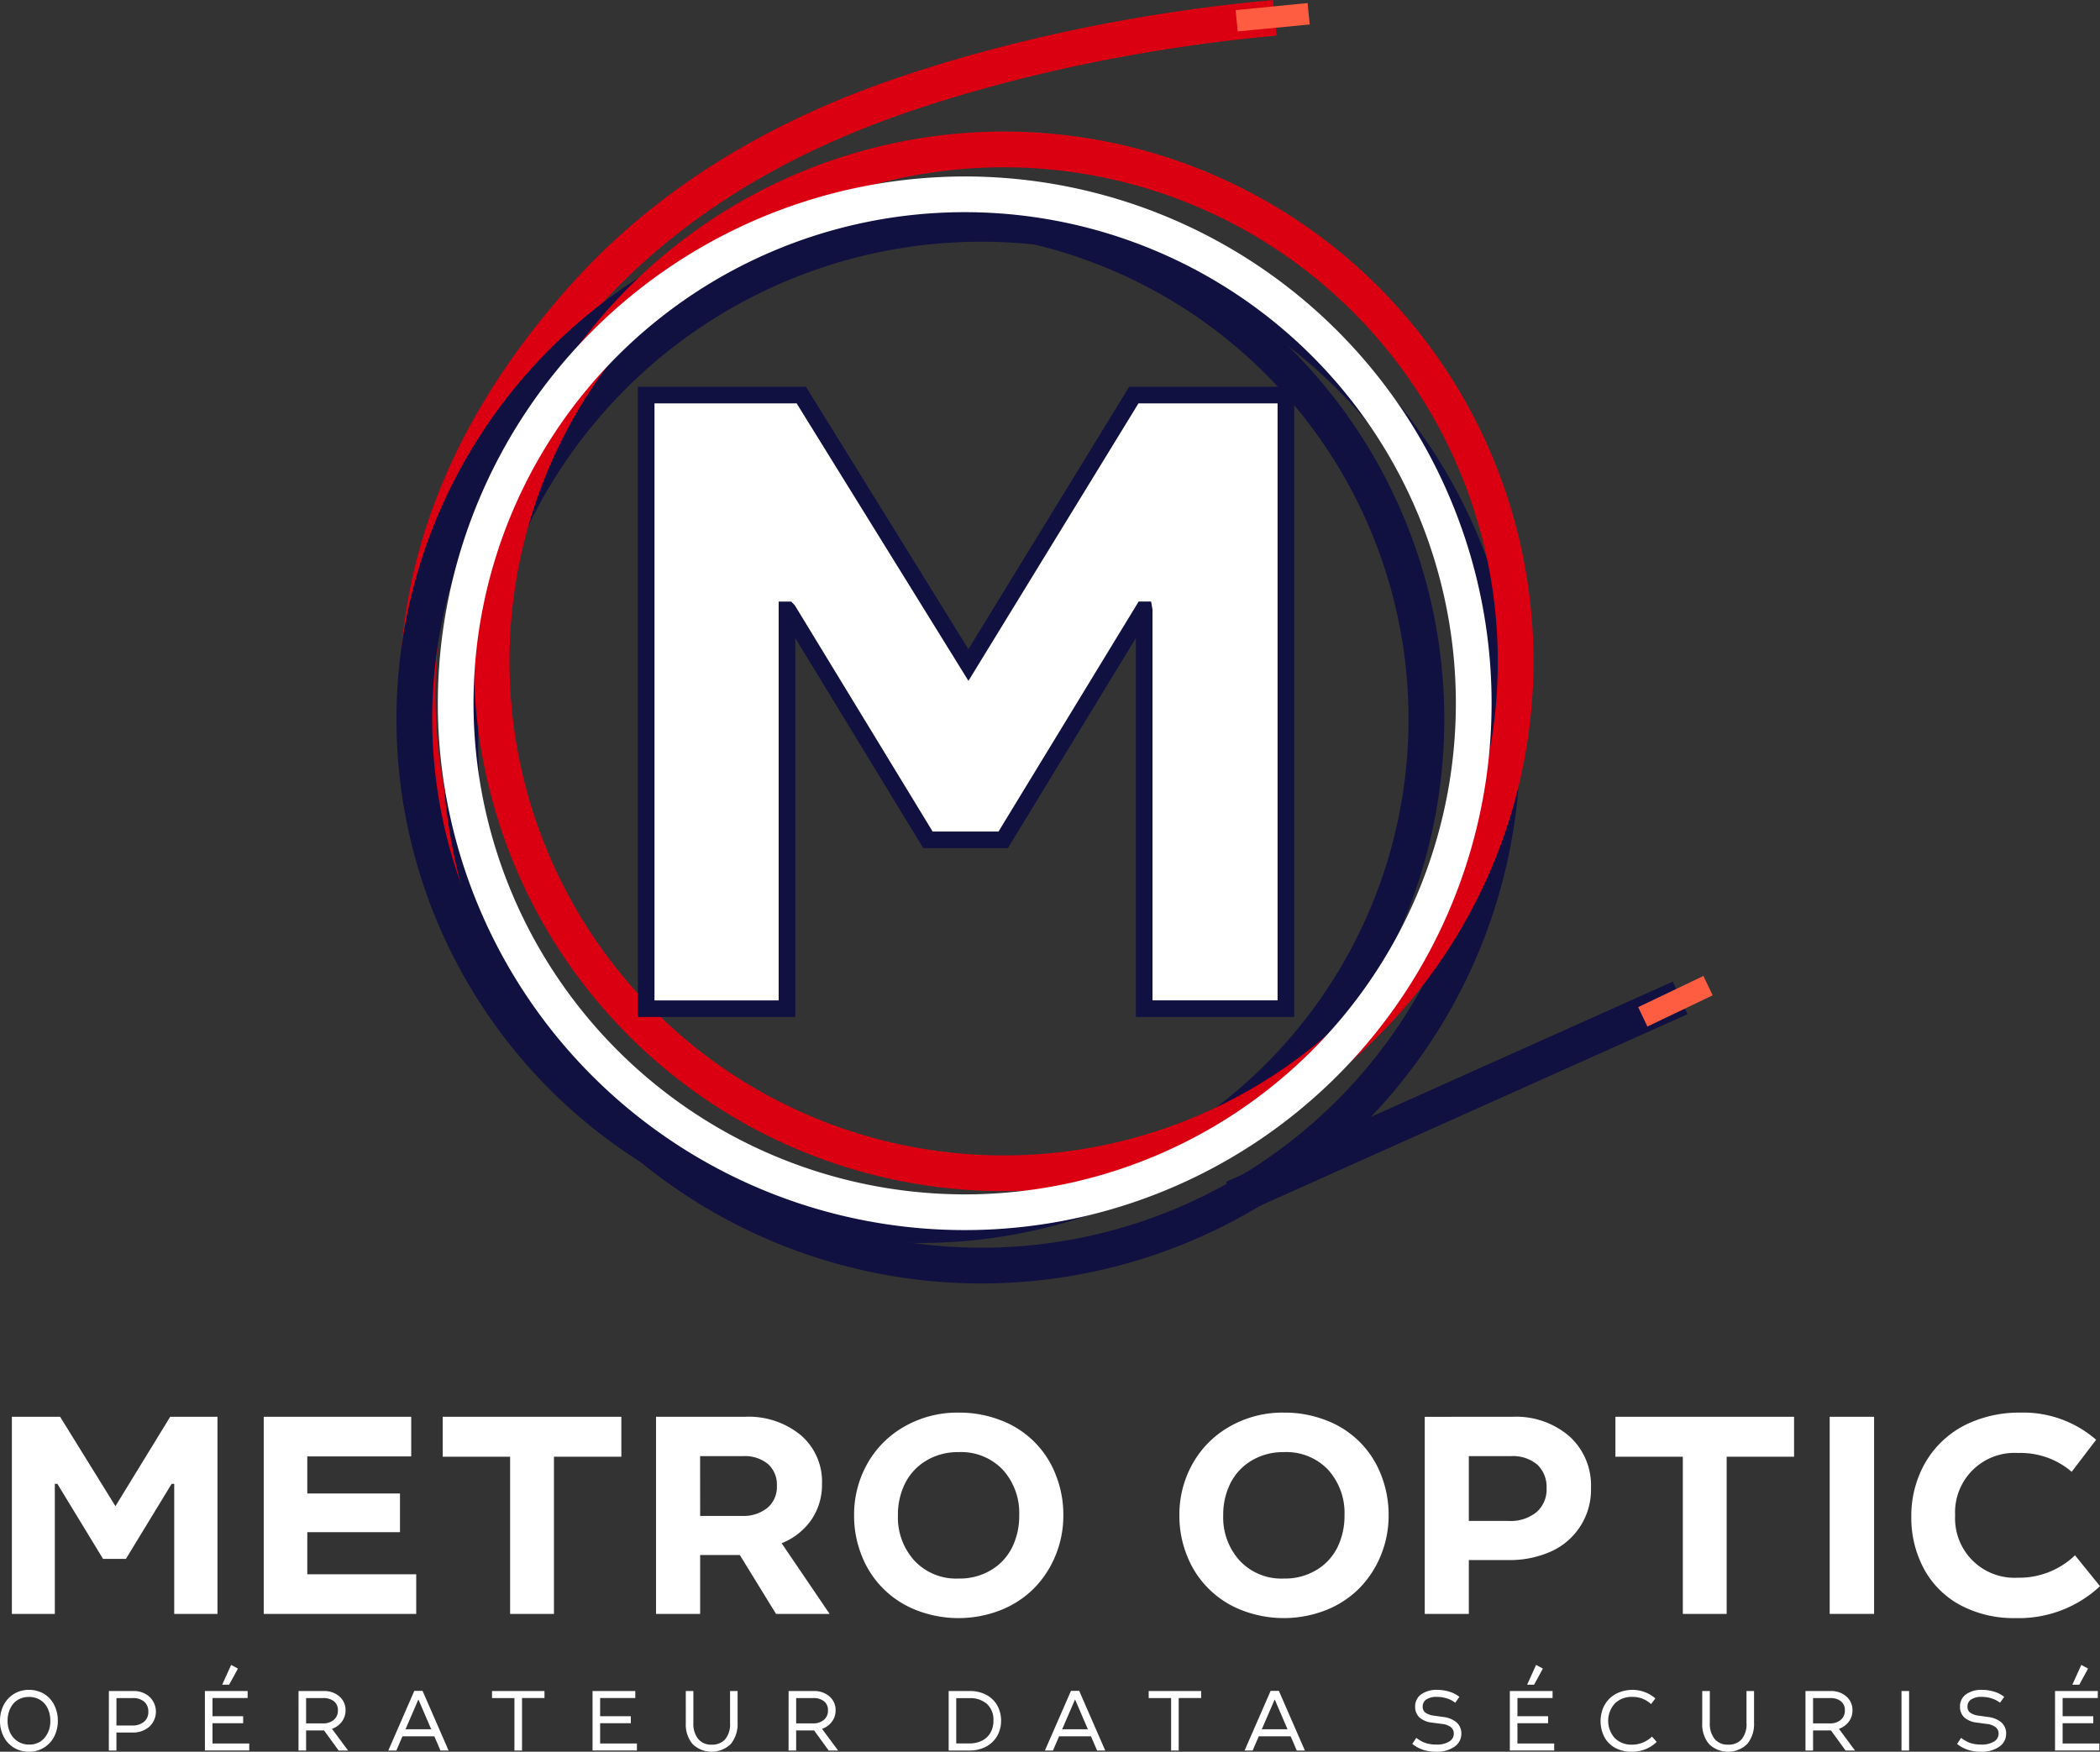 <svg xmlns="http://www.w3.org/2000/svg" width="329.129" height="274.584" viewBox="0 0 329.129 274.584">
  <rect x="0" y="0" width="329.129" height="274.584" fill="#333333" stroke="none"/>
  <g id="LOGO" transform="translate(-797.288 -274.291)">
    <g id="OPÉRATEUR_DATA_SÉCURISÉ" data-name="OPÉRATEUR DATA SÉCURISÉ" transform="translate(797.538 535.613)" style="isolation: isolate">
      <g id="baseline" transform="translate(0)" style="isolation: isolate">
        <path id="Tracé_29" data-name="Tracé 29" d="M727.571,467.423a4.357,4.357,0,0,1,1.757.351,3.873,3.873,0,0,1,1.355.965,4.466,4.466,0,0,1,.859,1.461,5.285,5.285,0,0,1,.309,1.824,5.084,5.084,0,0,1-.525,2.313,4.108,4.108,0,0,1-3.755,2.288,4.157,4.157,0,0,1-2.252-.615,4.066,4.066,0,0,1-1.509-1.66,5.11,5.11,0,0,1-.525-2.326,5.055,5.055,0,0,1,.534-2.329,4.1,4.1,0,0,1,1.522-1.66A4.15,4.15,0,0,1,727.571,467.423Zm0,.618a3.624,3.624,0,0,0-1.516.312,3.159,3.159,0,0,0-1.135.85,3.913,3.913,0,0,0-.7,1.265,4.807,4.807,0,0,0-.248,1.557,4.543,4.543,0,0,0,.432,1.992,3.5,3.5,0,0,0,1.261,1.441,3.4,3.4,0,0,0,1.9.543,3.31,3.31,0,0,0,2.616-1.117,4.174,4.174,0,0,0,.982-2.861,4.68,4.68,0,0,0-.432-2.046,3.346,3.346,0,0,0-1.255-1.419A3.514,3.514,0,0,0,727.571,468.041Z" transform="translate(-723.285 -463.613)" fill="#fff"/>
        <path id="Tracé_29_-_Contour" data-name="Tracé 29 - Contour" d="M727.571,467.173a4.626,4.626,0,0,1,1.857.371,4.139,4.139,0,0,1,1.441,1.027,4.741,4.741,0,0,1,.908,1.542,5.556,5.556,0,0,1,.324,1.91,5.354,5.354,0,0,1-.551,2.426,4.358,4.358,0,0,1-3.978,2.426,4.421,4.421,0,0,1-2.385-.653,4.331,4.331,0,0,1-1.6-1.76,5.381,5.381,0,0,1-.551-2.439,5.327,5.327,0,0,1,.561-2.443,4.37,4.37,0,0,1,1.614-1.759A4.416,4.416,0,0,1,727.571,467.173Zm0,9.2a3.858,3.858,0,0,0,3.531-2.15,4.859,4.859,0,0,0,.5-2.2,5.057,5.057,0,0,0-.294-1.738,4.243,4.243,0,0,0-.81-1.38,3.642,3.642,0,0,0-1.268-.9,4.129,4.129,0,0,0-1.657-.33,3.924,3.924,0,0,0-2.1.574,3.876,3.876,0,0,0-1.431,1.561,4.832,4.832,0,0,0-.507,2.216,4.887,4.887,0,0,0,.5,2.214,3.839,3.839,0,0,0,1.418,1.56A3.93,3.93,0,0,0,727.571,476.375Zm0-8.584a3.775,3.775,0,0,1,2.044.556,3.607,3.607,0,0,1,1.347,1.523,4.948,4.948,0,0,1,.456,2.154,4.435,4.435,0,0,1-1.044,3.026,3.564,3.564,0,0,1-2.8,1.2,3.664,3.664,0,0,1-2.042-.584,3.762,3.762,0,0,1-1.35-1.543,4.813,4.813,0,0,1-.456-2.1,5.077,5.077,0,0,1,.261-1.637,4.18,4.18,0,0,1,.744-1.345,3.419,3.419,0,0,1,1.223-.917A3.888,3.888,0,0,1,727.571,467.791Zm0,7.96A3.045,3.045,0,0,0,730,474.719a3.951,3.951,0,0,0,.919-2.7,4.454,4.454,0,0,0-.407-1.938,3.115,3.115,0,0,0-1.162-1.316,3.284,3.284,0,0,0-1.778-.479,3.393,3.393,0,0,0-1.413.289,2.923,2.923,0,0,0-1.047.782,3.683,3.683,0,0,0-.654,1.185,4.578,4.578,0,0,0-.234,1.476,4.317,4.317,0,0,0,.407,1.884,3.269,3.269,0,0,0,1.173,1.341A3.172,3.172,0,0,0,727.571,475.751Z" transform="translate(-723.285 -463.613)" fill="#fff"/>
        <path id="Tracé_30" data-name="Tracé 30" d="M745.231,467.623a3.364,3.364,0,0,1,2.337.84,2.947,2.947,0,0,1-.039,4.337,3.6,3.6,0,0,1-2.426.833h-2.793v2.819h-.689v-8.829Zm-2.921,5.406h2.741a2.97,2.97,0,0,0,1.991-.647,2.194,2.194,0,0,0,.762-1.766,2.22,2.22,0,0,0-.72-1.748,2.823,2.823,0,0,0-1.944-.64h-2.831Z" transform="translate(-724.558 -463.627)" fill="#fff"/>
        <path id="Tracé_30_-_Contour" data-name="Tracé 30 - Contour" d="M741.372,467.373h3.859a3.621,3.621,0,0,1,2.5.9,3.2,3.2,0,0,1-.044,4.713,3.854,3.854,0,0,1-2.589.893h-2.543V476.7h-1.189Zm3.731,6.01a3.368,3.368,0,0,0,2.263-.773,2.7,2.7,0,0,0,.035-3.962,3.1,3.1,0,0,0-2.17-.776h-3.359V476.2h.189v-2.819Zm-3.043-5.406h3.081a3.075,3.075,0,0,1,2.11.7,2.469,2.469,0,0,1,.8,1.935,2.442,2.442,0,0,1-.851,1.957,3.224,3.224,0,0,1-2.153.706h-2.991Zm2.991,4.8a2.742,2.742,0,0,0,1.829-.587,1.939,1.939,0,0,0,.674-1.576,1.965,1.965,0,0,0-.636-1.561,2.594,2.594,0,0,0-1.778-.577h-2.581v4.3Z" transform="translate(-724.558 -463.627)" fill="#fff"/>
        <path id="Tracé_31" data-name="Tracé 31" d="M763.991,467.325v.593h-5.508v3.358h4.806v.593h-4.806v3.68h5.759v.6h-6.448v-8.829Zm-1.609-3.667-1.184,2.175h-.554l1.132-2.5Z" transform="translate(-725.681 -463.329)" fill="#fff"/>
        <path id="Tracé_31_-_Contour" data-name="Tracé 31 - Contour" d="M761.66,462.981l1.061.576-1.374,2.525h-1.09Zm.383.777-.149-.081-.862,1.905h.018Zm-4.5,3.317h6.7v1.093h-5.508v2.858h4.806v1.093h-4.806v3.18h5.759v1.1h-6.948Zm6.2.5h-5.7V475.9h5.948v-.1h-5.759v-4.18h4.806v-.093h-4.806v-3.858h5.508Z" transform="translate(-725.681 -463.329)" fill="#fff"/>
        <path id="Tracé_32" data-name="Tracé 32" d="M777.285,467.623a3.306,3.306,0,0,1,2.258.776,2.549,2.549,0,0,1,.889,2.018,2.626,2.626,0,0,1-.64,1.75,3.02,3.02,0,0,1-1.651.991l2.439,3.294h-.856l-2.284-3.146h-3.186v3.146h-.689v-8.829Zm-3.031,5.072h2.87a2.75,2.75,0,0,0,1.909-.634,2.113,2.113,0,0,0,.7-1.644,1.989,1.989,0,0,0-.686-1.615,2.838,2.838,0,0,0-1.876-.573h-2.921Z" transform="translate(-726.776 -463.627)" fill="#fff"/>
        <path id="Tracé_32_-_Contour" data-name="Tracé 32 - Contour" d="M773.315,467.373h3.97a3.563,3.563,0,0,1,2.423.838,2.8,2.8,0,0,1,.974,2.206,2.88,2.88,0,0,1-.7,1.912,3.228,3.228,0,0,1-1.427.969l2.52,3.4H779.6l-2.284-3.146H774.5V476.7h-1.189Zm6.768,8.829-2.369-3.2.369-.087A2.788,2.788,0,0,0,779.6,472a2.362,2.362,0,0,0,.58-1.588,2.291,2.291,0,0,0-.8-1.829,3.079,3.079,0,0,0-2.094-.715h-3.47V476.2H774v-3.146h3.563l2.284,3.146ZM774,467.978h3.171a3.09,3.09,0,0,1,2.036.631,2.235,2.235,0,0,1,.776,1.807,2.363,2.363,0,0,1-.787,1.83,3,3,0,0,1-2.076.7H774Zm3.12,4.467a2.522,2.522,0,0,0,1.742-.57,1.858,1.858,0,0,0,.621-1.458,1.736,1.736,0,0,0-.6-1.424,2.611,2.611,0,0,0-1.716-.515H774.5v3.967Z" transform="translate(-726.776 -463.627)" fill="#fff"/>
        <path id="Tracé_33" data-name="Tracé 33" d="M793.927,467.6l3.861,8.854h-.727l-.958-2.226h-5.328l-.959,2.226H789.1l3.861-8.854Zm-2.889,6.01h4.788l-2.285-5.315h-.206Z" transform="translate(-728.115 -463.625)" fill="#fff"/>
        <path id="Tracé_33_-_Contour" data-name="Tracé 33 - Contour" d="M792.8,467.346h1.292l4.079,9.354H796.9l-.958-2.226h-5l-.959,2.226h-1.26Zm.965.5h-.638l-3.643,8.354h.167l.959-2.226h5.658l.958,2.226h.18Zm-.592.2h.535l2.5,5.815h-5.548Zm2.275,5.315-2.008-4.672-2.02,4.672Z" transform="translate(-728.115 -463.625)" fill="#fff"/>
        <path id="Tracé_34" data-name="Tracé 34" d="M814.226,467.623v.6h-3.52v8.224h-.689v-8.224H806.5v-.6Z" transform="translate(-729.391 -463.627)" fill="#fff"/>
        <path id="Tracé_34_-_Contour" data-name="Tracé 34 - Contour" d="M806.254,467.373h8.222v1.1h-3.52V476.7h-1.189v-8.224h-3.513Zm7.722.5h-7.222v.1h3.513V476.2h.189v-8.224h3.52Z" transform="translate(-729.391 -463.627)" fill="#fff"/>
        <path id="Tracé_35" data-name="Tracé 35" d="M829.7,467.623v.593h-5.509v3.358H829v.593h-4.807v3.68h5.76v.6h-6.449v-8.829Z" transform="translate(-730.636 -463.627)" fill="#fff"/>
        <path id="Tracé_35_-_Contour" data-name="Tracé 35 - Contour" d="M823.255,467.373h6.7v1.093h-5.509v2.858h4.807v1.093h-4.807v3.18h5.76v1.1h-6.949Zm6.2.5h-5.7V476.2H829.7v-.1h-5.76v-4.18h4.807v-.093h-4.807v-3.858h5.509Z" transform="translate(-730.636 -463.627)" fill="#fff"/>
        <path id="Tracé_36" data-name="Tracé 36" d="M839.965,467.623v4.73a4.01,4.01,0,0,0,.834,2.719,2.875,2.875,0,0,0,2.287.956,2.957,2.957,0,0,0,2.291-.911,3.927,3.927,0,0,0,.837-2.738v-4.756h.682v4.73a4.659,4.659,0,0,1-.987,3.134,4.054,4.054,0,0,1-5.641.02,4.55,4.55,0,0,1-.991-3.1v-4.781Z" transform="translate(-731.795 -463.627)" fill="#fff"/>
        <path id="Tracé_36_-_Contour" data-name="Tracé 36 - Contour" d="M839.026,467.373h1.189v4.98a3.792,3.792,0,0,0,.772,2.555,2.616,2.616,0,0,0,2.1.87,2.7,2.7,0,0,0,2.107-.83,3.71,3.71,0,0,0,.771-2.569v-5.006h1.182v4.98a4.918,4.918,0,0,1-1.047,3.3,4.3,4.3,0,0,1-6.019.022,4.809,4.809,0,0,1-1.053-3.267Zm.689.5h-.189V472.4a4.33,4.33,0,0,0,.929,2.938,3.323,3.323,0,0,0,2.63,1.047,3.252,3.252,0,0,0,2.633-1.065,4.439,4.439,0,0,0,.927-2.971v-4.48h-.182v4.506a4.179,4.179,0,0,1-.9,2.907,3.209,3.209,0,0,1-2.475.992,3.127,3.127,0,0,1-2.476-1.041,4.267,4.267,0,0,1-.9-2.883Z" transform="translate(-731.795 -463.627)" fill="#fff"/>
        <path id="Tracé_37" data-name="Tracé 37" d="M860.385,467.623a3.307,3.307,0,0,1,2.259.776,2.551,2.551,0,0,1,.888,2.018,2.621,2.621,0,0,1-.64,1.75,3.018,3.018,0,0,1-1.651.991l2.439,3.294h-.855l-2.285-3.146h-3.185v3.146h-.688v-8.829Zm-3.031,5.072h2.87a2.747,2.747,0,0,0,1.908-.634,2.109,2.109,0,0,0,.7-1.644,1.988,1.988,0,0,0-.685-1.615,2.838,2.838,0,0,0-1.876-.573h-2.921Z" transform="translate(-733.07 -463.627)" fill="#fff"/>
        <path id="Tracé_37_-_Contour" data-name="Tracé 37 - Contour" d="M856.416,467.373h3.969a3.564,3.564,0,0,1,2.423.838,2.8,2.8,0,0,1,.973,2.206,2.876,2.876,0,0,1-.7,1.912,3.228,3.228,0,0,1-1.427.969l2.521,3.4H862.7l-2.285-3.146H857.6V476.7h-1.188Zm6.767,8.829-2.37-3.2.369-.087A2.75,2.75,0,0,0,862.7,472a2.358,2.358,0,0,0,.58-1.588,2.293,2.293,0,0,0-.8-1.829,3.08,3.08,0,0,0-2.094-.714h-3.469V476.2h.188v-3.146h3.563l2.285,3.146Zm-6.079-8.224h3.171a3.09,3.09,0,0,1,2.036.631,2.235,2.235,0,0,1,.775,1.807,2.36,2.36,0,0,1-.787,1.83,3,3,0,0,1-2.075.7H857.1Zm3.12,4.467a2.52,2.52,0,0,0,1.74-.57,1.855,1.855,0,0,0,.622-1.458,1.736,1.736,0,0,0-.6-1.424,2.611,2.611,0,0,0-1.716-.515H857.6v3.967Z" transform="translate(-733.07 -463.627)" fill="#fff"/>
        <path id="Tracé_38" data-name="Tracé 38" d="M886.8,467.623a5.17,5.17,0,0,1,2.458.563,3.954,3.954,0,0,1,1.629,1.564,4.56,4.56,0,0,1,.567,2.287,4.417,4.417,0,0,1-.589,2.278,4.1,4.1,0,0,1-1.66,1.571,5.146,5.146,0,0,1-2.443.566H883.74v-8.829Zm-2.368,8.211h2.329a4.539,4.539,0,0,0,2.063-.453,3.382,3.382,0,0,0,1.419-1.322,3.9,3.9,0,0,0,.515-2.021,3.615,3.615,0,0,0-1.078-2.812,4.182,4.182,0,0,0-2.931-.985h-2.316Z" transform="translate(-735.057 -463.627)" fill="#fff"/>
        <path id="Tracé_38_-_Contour" data-name="Tracé 38 - Contour" d="M883.49,467.373H886.8a5.438,5.438,0,0,1,2.575.592,4.219,4.219,0,0,1,1.729,1.662,4.828,4.828,0,0,1,.6,2.411,4.683,4.683,0,0,1-.623,2.4,4.37,4.37,0,0,1-1.759,1.665,5.417,5.417,0,0,1-2.56.595H883.49Zm3.268,8.829a4.924,4.924,0,0,0,2.326-.537,3.877,3.877,0,0,0,1.561-1.476,4.19,4.19,0,0,0,.555-2.151,4.336,4.336,0,0,0-.534-2.164,3.727,3.727,0,0,0-1.528-1.467,4.945,4.945,0,0,0-2.34-.534H883.99V476.2Zm-2.579-8.211h2.566a4.44,4.44,0,0,1,3.1,1.05,3.87,3.87,0,0,1,1.16,3,4.162,4.162,0,0,1-.549,2.148,3.642,3.642,0,0,1-1.522,1.419,4.807,4.807,0,0,1-2.175.48h-2.579Zm2.579,7.593a4.313,4.313,0,0,0,1.951-.427,3.15,3.15,0,0,0,1.316-1.226,3.67,3.67,0,0,0,.48-1.894,3.351,3.351,0,0,0-1-2.628,3.96,3.96,0,0,0-2.763-.919h-2.066v7.093Z" transform="translate(-735.057 -463.627)" fill="#fff"/>
        <path id="Tracé_39" data-name="Tracé 39" d="M904.994,467.6l3.861,8.854h-.727l-.959-2.226H901.84l-.958,2.226h-.715l3.862-8.854Zm-2.889,6.01h4.788l-2.285-5.315H904.4Z" transform="translate(-736.264 -463.625)" fill="#fff"/>
        <path id="Tracé_39_-_Contour" data-name="Tracé 39 - Contour" d="M903.865,467.346h1.292l.065.15,4.013,9.2h-1.273L907,474.474h-5l-.958,2.226h-1.261Zm.965.5h-.637l-3.644,8.354h.168l.958-2.226h5.657l.959,2.226h.181Zm-.592.2h.535l2.5,5.815h-5.548Zm2.275,5.315-2.008-4.672-2.02,4.672Z" transform="translate(-736.264 -463.625)" fill="#fff"/>
        <path id="Tracé_40" data-name="Tracé 40" d="M925.293,467.623v.6h-3.52v8.224h-.688v-8.224h-3.514v-.6Z" transform="translate(-737.539 -463.627)" fill="#fff"/>
        <path id="Tracé_40_-_Contour" data-name="Tracé 40 - Contour" d="M917.321,467.373h8.222v1.1h-3.52V476.7h-1.188v-8.224h-3.514Zm7.722.5h-7.222v.1h3.514V476.2h.188v-8.224h3.52Z" transform="translate(-737.539 -463.627)" fill="#fff"/>
        <path id="Tracé_41" data-name="Tracé 41" d="M938.763,467.6l3.861,8.854H941.9l-.958-2.226H935.61l-.96,2.226h-.714L937.8,467.6Zm-2.889,6.01h4.788l-2.285-5.315h-.206Z" transform="translate(-738.742 -463.625)" fill="#fff"/>
        <path id="Tracé_41_-_Contour" data-name="Tracé 41 - Contour" d="M937.634,467.346h1.292l4.079,9.354h-1.273l-.958-2.226h-5l-.96,2.226h-1.26Zm.965.5h-.637l-3.643,8.354h.167l.96-2.226H941.1l.958,2.226h.18Zm-.592.2h.535l2.5,5.815h-5.548Zm2.275,5.315-2.008-4.672-2.02,4.672Z" transform="translate(-738.742 -463.625)" fill="#fff"/>
        <path id="Tracé_42" data-name="Tracé 42" d="M965.814,468.028a3.063,3.063,0,0,0-1.9.486,1.536,1.536,0,0,0-.622,1.271,1.384,1.384,0,0,0,.473,1.126,3.012,3.012,0,0,0,1.452.547l1.479.212a3.648,3.648,0,0,1,1.966.779,2.045,2.045,0,0,1,.686,1.615,2.192,2.192,0,0,1-.995,1.834,4.459,4.459,0,0,1-2.687.728,6.536,6.536,0,0,1-1.834-.238,5.241,5.241,0,0,1-1.589-.792l.354-.541a4.79,4.79,0,0,0,1.454.737,5.886,5.886,0,0,0,1.641.209,3.8,3.8,0,0,0,2.184-.541,1.655,1.655,0,0,0,.783-1.422,1.505,1.505,0,0,0-.5-1.161,2.847,2.847,0,0,0-1.57-.6l-1.551-.212q-2.426-.335-2.426-2.265a2.035,2.035,0,0,1,.876-1.738,3.848,3.848,0,0,1,2.316-.636,6.343,6.343,0,0,1,1.7.232,4.482,4.482,0,0,1,1.448.676l-.367.515a4.4,4.4,0,0,0-1.284-.6A5.2,5.2,0,0,0,965.814,468.028Z" transform="translate(-740.815 -463.613)" fill="#fff"/>
        <path id="Tracé_42_-_Contour" data-name="Tracé 42 - Contour" d="M965.8,467.173a6.626,6.626,0,0,1,1.766.241,4.754,4.754,0,0,1,1.528.714l.2.145-.654.918-.2-.142a4.17,4.17,0,0,0-1.212-.566,4.969,4.969,0,0,0-1.413-.206,2.848,2.848,0,0,0-1.747.433,1.288,1.288,0,0,0-.526,1.074,1.138,1.138,0,0,0,.383.934,2.794,2.794,0,0,0,1.331.492l1.476.212a3.9,3.9,0,0,1,2.1.839,2.294,2.294,0,0,1,.77,1.8,2.438,2.438,0,0,1-1.1,2.036,4.718,4.718,0,0,1-2.834.776,6.815,6.815,0,0,1-1.9-.248,5.517,5.517,0,0,1-1.665-.829l-.194-.14.628-.96.212.153a4.565,4.565,0,0,0,1.378.7,5.666,5.666,0,0,0,1.572.2,3.584,3.584,0,0,0,2.042-.5,1.407,1.407,0,0,0,.675-1.216,1.255,1.255,0,0,0-.421-.977,2.628,2.628,0,0,0-1.434-.539L965,472.31a3.519,3.519,0,0,1-1.956-.8,2.242,2.242,0,0,1-.686-1.714,2.282,2.282,0,0,1,.979-1.94A4.106,4.106,0,0,1,965.8,467.173Zm2.795,1.221a4.419,4.419,0,0,0-1.162-.5,6.126,6.126,0,0,0-1.632-.223,3.625,3.625,0,0,0-2.169.589,1.784,1.784,0,0,0-.773,1.536c0,1.152.723,1.812,2.21,2.017l1.551.212a3.051,3.051,0,0,1,1.705.666,1.752,1.752,0,0,1,.583,1.345,1.9,1.9,0,0,1-.891,1.628,4.058,4.058,0,0,1-2.326.585,6.161,6.161,0,0,1-1.711-.219,4.88,4.88,0,0,1-1.316-.626l-.08.122a4.906,4.906,0,0,0,1.317.62,6.319,6.319,0,0,0,1.764.228,4.238,4.238,0,0,0,2.539-.679,1.939,1.939,0,0,0,.892-1.632,1.792,1.792,0,0,0-.6-1.427,3.424,3.424,0,0,0-1.834-.719l-1.481-.212a3.222,3.222,0,0,1-1.576-.6,1.629,1.629,0,0,1-.563-1.318,1.781,1.781,0,0,1,.718-1.468,3.309,3.309,0,0,1,2.055-.539,5.468,5.468,0,0,1,1.554.226,4.807,4.807,0,0,1,1.149.5Z" transform="translate(-740.815 -463.613)" fill="#fff"/>
        <path id="Tracé_43" data-name="Tracé 43" d="M984.846,467.325v.593h-5.508v3.358h4.806v.593h-4.806v3.68H985.1v.6h-6.448v-8.829Zm-1.609-3.667-1.184,2.175H981.5l1.133-2.5Z" transform="translate(-742.016 -463.329)" fill="#fff"/>
        <path id="Tracé_43_-_Contour" data-name="Tracé 43 - Contour" d="M982.515,462.981l1.061.576-1.374,2.525h-1.09Zm.383.777-.149-.081-.862,1.905h.018Zm-4.5,3.317h6.7v1.093h-5.508v2.858h4.806v1.093h-4.806v3.18h5.759v1.1H978.4Zm6.2.5h-5.7V475.9h5.948v-.1h-5.759v-4.18h4.806v-.093h-4.806v-3.858H984.6Z" transform="translate(-742.016 -463.329)" fill="#fff"/>
        <path id="Tracé_44" data-name="Tracé 44" d="M998.7,468.028a3.931,3.931,0,0,0-2.892,1.106,3.985,3.985,0,0,0,2.854,6.88,4.624,4.624,0,0,0,3.121-1.159l.411.463a5.184,5.184,0,0,1-3.6,1.307,5.052,5.052,0,0,1-2.394-.547,3.931,3.931,0,0,1-1.622-1.589A4.9,4.9,0,0,1,994,472.05a4.847,4.847,0,0,1,.341-1.828,4.222,4.222,0,0,1,2.49-2.445,5.483,5.483,0,0,1,2-.354,5.291,5.291,0,0,1,3.166,1.132l-.367.489A4.434,4.434,0,0,0,998.7,468.028Z" transform="translate(-743.148 -463.613)" fill="#fff"/>
        <path id="Tracé_44_-_Contour" data-name="Tracé 44 - Contour" d="M998.831,467.173a5.54,5.54,0,0,1,3.325,1.189l.184.152-.668.89-.2-.168a4.21,4.21,0,0,0-2.769-.958,3.705,3.705,0,0,0-2.716,1.034,4.065,4.065,0,0,0,0,5.435,3.691,3.691,0,0,0,2.68,1.017,4.4,4.4,0,0,0,2.958-1.1l.187-.162.74.834-.185.166a5.45,5.45,0,0,1-3.764,1.371,5.32,5.32,0,0,1-2.511-.576,4.2,4.2,0,0,1-1.723-1.688,5.487,5.487,0,0,1-.258-4.482,4.471,4.471,0,0,1,2.632-2.585A5.759,5.759,0,0,1,998.831,467.173Zm2.818,1.429a4.916,4.916,0,0,0-1.218-.633,4.722,4.722,0,0,0-1.6-.3,5.262,5.262,0,0,0-1.911.337,3.972,3.972,0,0,0-2.349,2.305,4.624,4.624,0,0,0-.323,1.735,4.68,4.68,0,0,0,.553,2.317,3.7,3.7,0,0,0,1.521,1.491,4.828,4.828,0,0,0,2.278.518,5,5,0,0,0,3.241-1.081l-.082-.092a4.874,4.874,0,0,1-3.094,1.062,4.174,4.174,0,0,1-3.029-1.159,4.562,4.562,0,0,1,0-6.148,4.188,4.188,0,0,1,3.068-1.179,4.723,4.723,0,0,1,2.882.912Z" transform="translate(-743.148 -463.613)" fill="#fff"/>
        <path id="Tracé_45" data-name="Tracé 45" d="M1012.131,467.623v4.73a4.011,4.011,0,0,0,.833,2.719,2.877,2.877,0,0,0,2.288.956,2.96,2.96,0,0,0,2.291-.911,3.931,3.931,0,0,0,.837-2.738v-4.756h.682v4.73a4.654,4.654,0,0,1-.988,3.134,4.052,4.052,0,0,1-5.64.02,4.55,4.55,0,0,1-.991-3.1v-4.781Z" transform="translate(-744.654 -463.627)" fill="#fff"/>
        <path id="Tracé_45_-_Contour" data-name="Tracé 45 - Contour" d="M1011.193,467.373h1.188v4.98a3.793,3.793,0,0,0,.771,2.555,2.617,2.617,0,0,0,2.1.87,2.7,2.7,0,0,0,2.107-.83,3.713,3.713,0,0,0,.771-2.568v-5.006h1.182v4.98a4.914,4.914,0,0,1-1.049,3.3,4.3,4.3,0,0,1-6.018.021,4.809,4.809,0,0,1-1.053-3.267Zm.688.5h-.188V472.4a4.33,4.33,0,0,0,.929,2.938,3.806,3.806,0,0,0,5.262-.018,4.434,4.434,0,0,0,.928-2.971v-4.48h-.182v4.506a4.182,4.182,0,0,1-.9,2.907,3.211,3.211,0,0,1-2.475.992,3.129,3.129,0,0,1-2.477-1.041,4.268,4.268,0,0,1-.894-2.883Z" transform="translate(-744.654 -463.627)" fill="#fff"/>
        <path id="Tracé_46" data-name="Tracé 46" d="M1032.551,467.623a3.307,3.307,0,0,1,2.259.776,2.552,2.552,0,0,1,.887,2.018,2.619,2.619,0,0,1-.64,1.75,3.013,3.013,0,0,1-1.65.991l2.439,3.294h-.855l-2.284-3.146h-3.186v3.146h-.688v-8.829Zm-3.031,5.072h2.87a2.747,2.747,0,0,0,1.908-.634,2.109,2.109,0,0,0,.7-1.644,1.988,1.988,0,0,0-.685-1.615,2.84,2.84,0,0,0-1.876-.573h-2.921Z" transform="translate(-745.862 -463.627)" fill="#fff"/>
        <path id="Tracé_46_-_Contour" data-name="Tracé 46 - Contour" d="M1028.582,467.373h3.969a3.565,3.565,0,0,1,2.423.838,2.8,2.8,0,0,1,.973,2.206,2.874,2.874,0,0,1-.7,1.912,3.218,3.218,0,0,1-1.426.969l2.52,3.4h-1.479l-2.284-3.146h-2.808V476.7h-1.188Zm6.767,8.829-2.369-3.2.369-.087a2.78,2.78,0,0,0,1.517-.91,2.356,2.356,0,0,0,.581-1.589,2.293,2.293,0,0,0-.8-1.829,3.08,3.08,0,0,0-2.094-.714h-3.469V476.2h.188v-3.146h3.563l2.284,3.146Zm-6.079-8.224h3.171a3.092,3.092,0,0,1,2.036.631,2.235,2.235,0,0,1,.774,1.807,2.36,2.36,0,0,1-.787,1.83,3,3,0,0,1-2.075.7h-3.12Zm3.12,4.467a2.52,2.52,0,0,0,1.741-.57,1.855,1.855,0,0,0,.621-1.458,1.736,1.736,0,0,0-.595-1.424,2.613,2.613,0,0,0-1.716-.515h-2.671v3.967Z" transform="translate(-745.862 -463.627)" fill="#fff"/>
        <path id="Tracé_47" data-name="Tracé 47" d="M1045.693,467.623v8.829H1045v-8.829Z" transform="translate(-746.985 -463.627)" fill="#fff"/>
        <path id="Tracé_47_-_Contour" data-name="Tracé 47 - Contour" d="M1044.754,467.373h1.189V476.7h-1.189Zm.689.5h-.189V476.2h.189Z" transform="translate(-746.985 -463.627)" fill="#fff"/>
        <path id="Tracé_48" data-name="Tracé 48" d="M1058.025,468.028a3.072,3.072,0,0,0-1.9.486,1.54,1.54,0,0,0-.621,1.271,1.381,1.381,0,0,0,.473,1.126,3.012,3.012,0,0,0,1.452.547l1.479.212a3.646,3.646,0,0,1,1.966.779,2.045,2.045,0,0,1,.685,1.615,2.191,2.191,0,0,1-.994,1.834,4.457,4.457,0,0,1-2.686.728,6.545,6.545,0,0,1-1.834-.238,5.253,5.253,0,0,1-1.589-.792l.354-.541a4.789,4.789,0,0,0,1.454.737,5.887,5.887,0,0,0,1.641.209,3.8,3.8,0,0,0,2.185-.541,1.656,1.656,0,0,0,.782-1.422,1.5,1.5,0,0,0-.5-1.161,2.85,2.85,0,0,0-1.57-.6l-1.551-.212q-2.426-.335-2.426-2.265a2.038,2.038,0,0,1,.875-1.738,3.855,3.855,0,0,1,2.317-.636,6.341,6.341,0,0,1,1.7.232,4.476,4.476,0,0,1,1.448.676l-.368.515a4.377,4.377,0,0,0-1.283-.6A5.2,5.2,0,0,0,1058.025,468.028Z" transform="translate(-747.641 -463.613)" fill="#fff"/>
        <path id="Tracé_48_-_Contour" data-name="Tracé 48 - Contour" d="M1058.012,467.173a6.619,6.619,0,0,1,1.766.241,4.744,4.744,0,0,1,1.528.714l.2.146-.656.918-.2-.142a4.148,4.148,0,0,0-1.211-.566,4.968,4.968,0,0,0-1.413-.206,2.857,2.857,0,0,0-1.748.433,1.29,1.29,0,0,0-.524,1.074,1.136,1.136,0,0,0,.382.934,2.794,2.794,0,0,0,1.331.493l1.476.212a3.9,3.9,0,0,1,2.1.839,2.294,2.294,0,0,1,.769,1.8,2.437,2.437,0,0,1-1.1,2.036,4.717,4.717,0,0,1-2.834.776,6.825,6.825,0,0,1-1.9-.248,5.522,5.522,0,0,1-1.665-.829l-.194-.14.628-.96.212.153a4.563,4.563,0,0,0,1.378.7,5.669,5.669,0,0,0,1.571.2,3.586,3.586,0,0,0,2.043-.5,1.407,1.407,0,0,0,.674-1.216,1.255,1.255,0,0,0-.42-.977,2.633,2.633,0,0,0-1.434-.539l-1.552-.212a3.52,3.52,0,0,1-1.956-.8,2.243,2.243,0,0,1-.686-1.714,2.285,2.285,0,0,1,.977-1.94A4.115,4.115,0,0,1,1058.012,467.173Zm2.795,1.221a4.417,4.417,0,0,0-1.162-.5,6.119,6.119,0,0,0-1.633-.223,3.633,3.633,0,0,0-2.17.589,1.786,1.786,0,0,0-.772,1.536c0,1.152.723,1.812,2.21,2.017l1.551.212a3.056,3.056,0,0,1,1.7.666,1.751,1.751,0,0,1,.583,1.346,1.9,1.9,0,0,1-.889,1.628,4.062,4.062,0,0,1-2.327.585,6.165,6.165,0,0,1-1.71-.219,4.879,4.879,0,0,1-1.316-.626l-.08.122a4.917,4.917,0,0,0,1.317.62,6.328,6.328,0,0,0,1.764.228,4.238,4.238,0,0,0,2.539-.679,1.938,1.938,0,0,0,.891-1.632,1.791,1.791,0,0,0-.6-1.427,3.424,3.424,0,0,0-1.834-.719l-1.482-.212a3.222,3.222,0,0,1-1.576-.6,1.626,1.626,0,0,1-.563-1.318,1.784,1.784,0,0,1,.716-1.468,3.319,3.319,0,0,1,2.056-.539,5.465,5.465,0,0,1,1.554.226,4.791,4.791,0,0,1,1.148.5Z" transform="translate(-747.641 -463.613)" fill="#fff"/>
        <path id="Tracé_49" data-name="Tracé 49" d="M1077.058,467.325v.593h-5.509v3.358h4.807v.593h-4.807v3.68h5.759v.6h-6.448v-8.829Zm-1.609-3.667-1.185,2.175h-.553l1.132-2.5Z" transform="translate(-748.78 -463.329)" fill="#fff"/>
        <path id="Tracé_49_-_Contour" data-name="Tracé 49 - Contour" d="M1074.728,462.981l1.061.576-1.375,2.525h-1.089Zm.383.777-.149-.081-.862,1.905h.017Zm-4.5,3.317h6.7v1.093H1071.8v2.858h4.807v1.093H1071.8v3.18h5.759v1.1h-6.948Zm6.2.5h-5.7V475.9h5.948v-.1H1071.3v-4.18h4.807v-.093H1071.3v-3.858h5.509Z" transform="translate(-748.78 -463.329)" fill="#fff"/>
      </g>
    </g>
    <g id="METRO_OPTIC" data-name="METRO OPTIC" transform="translate(799.142 495.717)" style="isolation: isolate">
      <g id="nom" transform="translate(0)" style="isolation: isolate">
        <path id="Tracé_50" data-name="Tracé 50" d="M731.526,421.158l8.672,14.01,8.581-14.01h7.411v30.9h-6.78V431.676H749l-7.162,11.758h-3.582L731.1,431.676h-.4V452.06h-6.734v-30.9Z" transform="translate(-723.959 -420.505)" fill="#fff"/>
        <path id="Tracé_51" data-name="Tracé 51" d="M789.5,421.158v6.217H773.213v5.81H787.74v6.059H773.213v6.6h17.072v6.216h-23.9v-30.9Z" transform="translate(-726.905 -420.505)" fill="#fff"/>
        <path id="Tracé_52" data-name="Tracé 52" d="M824.857,421.158v6.262H814.294v24.64h-6.87V427.42H796.861v-6.262Z" transform="translate(-729.328 -420.505)" fill="#fff"/>
        <path id="Tracé_53" data-name="Tracé 53" d="M846.913,421.158a12.886,12.886,0,0,1,8.716,2.872,9.591,9.591,0,0,1,3.333,7.646,9.727,9.727,0,0,1-1.655,5.609,10.274,10.274,0,0,1-4.673,3.694l7.522,11.081h-8.4l-5.677-9.235h-6.216v9.235h-6.914v-30.9Zm-7.05,15.541h6.555a5.955,5.955,0,0,0,3.986-1.262,4.279,4.279,0,0,0,1.486-3.446,4.329,4.329,0,0,0-1.4-3.434,5.7,5.7,0,0,0-3.9-1.228h-6.734Z" transform="translate(-731.985 -420.505)" fill="#fff"/>
        <path id="Tracé_54" data-name="Tracé 54" d="M882.845,420.456a17.856,17.856,0,0,1,6.679,1.227,14.8,14.8,0,0,1,8.535,8.48,16.874,16.874,0,0,1,1.206,6.4,16.349,16.349,0,0,1-1.206,6.239,15.874,15.874,0,0,1-3.332,5.135,15.3,15.3,0,0,1-5.226,3.458,18.123,18.123,0,0,1-13.255.034,14.986,14.986,0,0,1-8.558-8.491,16.676,16.676,0,0,1-1.216-6.374,16.224,16.224,0,0,1,2.072-8.1,15.275,15.275,0,0,1,5.845-5.845A16.7,16.7,0,0,1,882.845,420.456Zm0,6.194a9.56,9.56,0,0,0-5.079,1.34,8.662,8.662,0,0,0-3.311,3.571,11.019,11.019,0,0,0-1.115,5,10.061,10.061,0,0,0,2.591,7.106,8.955,8.955,0,0,0,6.914,2.8,9.557,9.557,0,0,0,5.147-1.363,8.581,8.581,0,0,0,3.277-3.581,11.181,11.181,0,0,0,1.081-4.966,10.091,10.091,0,0,0-2.567-7.14A9,9,0,0,0,882.845,426.65Z" transform="translate(-734.464 -420.456)" fill="#fff"/>
        <path id="Tracé_55" data-name="Tracé 55" d="M937.885,420.456a17.855,17.855,0,0,1,6.678,1.227,14.8,14.8,0,0,1,8.536,8.48,16.874,16.874,0,0,1,1.205,6.4A16.348,16.348,0,0,1,953.1,442.8a15.87,15.87,0,0,1-3.333,5.135,15.308,15.308,0,0,1-5.226,3.458,18.121,18.121,0,0,1-13.254.034,14.992,14.992,0,0,1-8.559-8.491,16.675,16.675,0,0,1-1.216-6.374,16.224,16.224,0,0,1,2.072-8.1,15.275,15.275,0,0,1,5.845-5.845A16.7,16.7,0,0,1,937.885,420.456Zm0,6.194a9.566,9.566,0,0,0-5.08,1.34,8.661,8.661,0,0,0-3.311,3.571,11.031,11.031,0,0,0-1.114,5,10.061,10.061,0,0,0,2.59,7.106,8.957,8.957,0,0,0,6.915,2.8,9.553,9.553,0,0,0,5.146-1.363,8.587,8.587,0,0,0,3.277-3.581,11.2,11.2,0,0,0,1.081-4.966,10.088,10.088,0,0,0-2.568-7.14A9,9,0,0,0,937.885,426.65Z" transform="translate(-738.522 -420.456)" fill="#fff"/>
        <path id="Tracé_56" data-name="Tracé 56" d="M976.735,421.158a12.842,12.842,0,0,1,8.931,3.052,10.369,10.369,0,0,1,3.39,8.1,10.6,10.6,0,0,1-6.33,9.99,15.709,15.709,0,0,1-6.554,1.317H969.91v8.447H963v-30.9Zm-6.825,16.329h6.262a6.406,6.406,0,0,0,4.335-1.373,4.69,4.69,0,0,0,1.588-3.739,4.812,4.812,0,0,0-1.441-3.705,5.946,5.946,0,0,0-4.189-1.34H969.91Z" transform="translate(-741.557 -420.505)" fill="#fff"/>
        <path id="Tracé_57" data-name="Tracé 57" d="M1023.5,421.158v6.262h-10.564v24.64h-6.87V427.42H995.5v-6.262Z" transform="translate(-744.174 -420.505)" fill="#fff"/>
        <path id="Tracé_58" data-name="Tracé 58" d="M1038.549,421.158v30.9h-6.96v-30.9Z" transform="translate(-746.68 -420.505)" fill="#fff"/>
        <path id="Tracé_59" data-name="Tracé 59" d="M1070.473,429.735a12.288,12.288,0,0,0-8.379-2.95,9.318,9.318,0,0,0-9.888,9.775,9.311,9.311,0,0,0,9.8,9.776,12.607,12.607,0,0,0,8.986-3.514l3.92,4.843a18.641,18.641,0,0,1-13.288,5,17.8,17.8,0,0,1-8.469-1.96,14.035,14.035,0,0,1-5.756-5.609,16.882,16.882,0,0,1-2.06-8.446,16.6,16.6,0,0,1,1.194-6.284,15.068,15.068,0,0,1,8.75-8.626,19.017,19.017,0,0,1,7.083-1.284,17.379,17.379,0,0,1,11.937,4.257Z" transform="translate(-747.635 -420.456)" fill="#fff"/>
      </g>
    </g>
    <g id="mo" transform="translate(859.424 274.291)">
      <g id="MO-2">
        <g id="fibre">
          <path id="Ligne" d="M921.9,406.687l-2.289-5.11L989.616,370.2l2.291,5.11Z" transform="translate(-789.578 -216.331)" fill="#101041"/>
          <path id="Ligne-2" data-name="Ligne" d="M961.289,376.2l-.8-1.685,8.875-4.243.8,1.685Z" transform="translate(-764.876 -216.291)" fill="#ff5d41"/>
          <path id="Ligne_-_Contour" data-name="Ligne - Contour" d="M960.935,377.2l-1.447-3.039,10.228-4.89,1.447,3.039Zm.551-2.332.157.33,7.522-3.6-.157-.33Z" transform="translate(-764.876 -216.291)" fill="#ff5d41"/>
          <path id="Tracé_17" data-name="Tracé 17" d="M885.924,462.38l-2.362-1.5c-6.9-4.388-41.424-28.463-44.471-71.712-1.765-25,7.245-48.7,26.768-70.428,20.667-23.01,47.28-31.192,58.643-34.686a256.211,256.211,0,0,1,29.208-6.836c6.395-1.123,12.874-2.01,19.251-2.646l2.785-.278.555,5.572-2.785.278c-6.244.622-12.587,1.494-18.852,2.591a250.358,250.358,0,0,0-28.545,6.679c-10.9,3.35-36.47,11.212-56.1,33.069-18.47,20.564-27,42.868-25.348,66.3,2.857,40.563,35.4,63.241,41.893,67.38l2.362,1.5Z" transform="translate(-838.365 -274.291)" fill="#db0011"/>
          <g id="Ellipse" transform="translate(0 30.611)">
            <circle id="Ellipse-2" data-name="Ellipse" cx="76.513" cy="76.513" r="76.513" transform="translate(5.599 5.599)" fill="none"/>
            <path id="Ellipse-3" data-name="Ellipse" d="M920.668,293.372a82.112,82.112,0,1,1-82.111,82.114v0A82.2,82.2,0,0,1,920.668,293.372Zm0,158.624a76.513,76.513,0,1,0-76.513-76.513h0A76.6,76.6,0,0,0,920.668,452Z" transform="translate(-838.557 -293.372)" fill="#101041"/>
          </g>
          <g id="Ellipse-4" data-name="Ellipse" transform="translate(7.219 32.29)">
            <circle id="Ellipse-5" data-name="Ellipse" cx="78.846" cy="78.846" r="78.846" transform="translate(5.599 5.599)" fill="none"/>
            <path id="Ellipse-6" data-name="Ellipse" d="M927.5,294.418a84.445,84.445,0,1,1-84.443,84.447v0A84.546,84.546,0,0,1,927.5,294.418Zm0,163.289a78.846,78.846,0,1,0-78.846-78.846h0A78.931,78.931,0,0,0,927.5,457.707Z" transform="translate(-843.057 -294.418)" fill="#101041"/>
          </g>
          <g id="Ellipse-7" data-name="Ellipse" transform="translate(12.122 20.62)">
            <circle id="Ellipse-8" data-name="Ellipse" cx="77.445" cy="77.445" r="77.445" transform="translate(5.599 5.599)" fill="none"/>
            <path id="Ellipse-9" data-name="Ellipse" d="M929.157,287.144a83.044,83.044,0,1,1-83.045,83.044h0A83.139,83.139,0,0,1,929.157,287.144Zm0,160.492a77.445,77.445,0,1,0-77.447-77.447,77.445,77.445,0,0,0,77.447,77.447Z" transform="translate(-846.113 -287.144)" fill="#db0011"/>
          </g>
          <g id="Ellipse-10" data-name="Ellipse" transform="translate(6.48 27.66)">
            <circle id="Ellipse-11" data-name="Ellipse" cx="76.98" cy="76.98" r="76.98" transform="translate(5.599 5.599)" fill="none"/>
            <path id="Ellipse-12" data-name="Ellipse" d="M925.174,291.532A82.578,82.578,0,1,1,842.6,374.11h0A82.673,82.673,0,0,1,925.174,291.532Zm0,159.558a76.98,76.98,0,1,0-76.98-76.98h0A77.065,77.065,0,0,0,925.174,451.09Z" transform="translate(-842.596 -291.532)" fill="#fff"/>
          </g>
          <path id="Ligne-3" data-name="Ligne" d="M921.23,277.913l-.18-1.858,9.786-.951.186,1.859Z" transform="translate(-788.707 -273.8)" fill="#ff5d41"/>
          <path id="Ligne_-_Contour-2" data-name="Ligne - Contour" d="M920.555,278.732l-.324-3.351,11.277-1.1.335,3.352Zm1.313-2,.035.365,8.3-.8-.037-.367Z" transform="translate(-788.707 -273.8)" fill="#ff5d41"/>
        </g>
        <g id="M" transform="translate(38.336 61.12)">
          <path id="M_-_Contour" data-name="M - Contour" d="M862.953,312.889h24.31l26.2,42.318,25.924-42.318h23.83v96.185H941.007V346.563h-.14L918.9,382.618H907.119l-21.96-36.055h-.14v62.514H862.953Z" transform="translate(-862.151 -312.087)" fill="#fff"/>
          <path id="M_-_Contour_-_Contour" data-name="M - Contour - Contour" d="M862.453,312.389h25.088l25.917,41.864L939.1,312.389h24.61v97.185H940.507V348.116l-21.323,35H906.838l-21.318-35v61.461H862.453Zm24.531,1H863.453v95.188H884.52V346.063h.92l21.96,36.055h11.222l21.964-36.055h.921v62.511h21.208V313.389h-23.05l-26.2,42.772Z" transform="translate(-862.151 -312.087)" fill="#101041"/>
          <path id="Tracé_61" data-name="Tracé 61" d="M886.124,410.182H862.453V312.389h25.56L913.76,353.98l25.478-41.591h25.08v97.789H940.508V349.495l-20.854,34.227H906.97l-.233-.385L886.124,349.5Zm-22.067-1.6H884.52V346.063h1.253l.374.387,21.727,35.668h10.879l21.966-36.055h1.255l.14.8v61.709h20.6V313.993H940.137l-26.371,43.045-26.647-43.045H864.057Z" transform="translate(-862.453 -312.389)" fill="#101041"/>
          <path id="Tracé_61_-_Contour" data-name="Tracé 61 - Contour" d="M886.624,410.682H861.953V311.889h26.338l25.467,41.138,25.2-41.138h25.86v98.789H940.008v-59.4l-20.073,32.946H906.688l-.379-.626-19.686-32.318Zm-23.671-1h22.671V347.714l21.628,35.508h12.121l21.635-35.509v61.965h22.809V312.889h-24.3l-25.755,42.045-26.028-42.045H862.953Zm22.067-.6H863.557V313.493H887.4l26.367,42.591,26.093-42.591h23.356v95.581h-21.6V346.908l-.06-.345H941l-21.966,36.055H907.593l-21.844-35.861-.188-.194h-.541Zm-20.463-1H884.02V345.563h1.965l.56.579.029.047,21.581,35.428h10.317l21.966-36.055h1.956l.219,1.259v61.252h19.6V314.493h-21.8l-26.649,43.5-26.928-43.5H864.557Z" transform="translate(-862.453 -312.389)" fill="#101041"/>
        </g>
      </g>
    </g>
  </g>
</svg>
